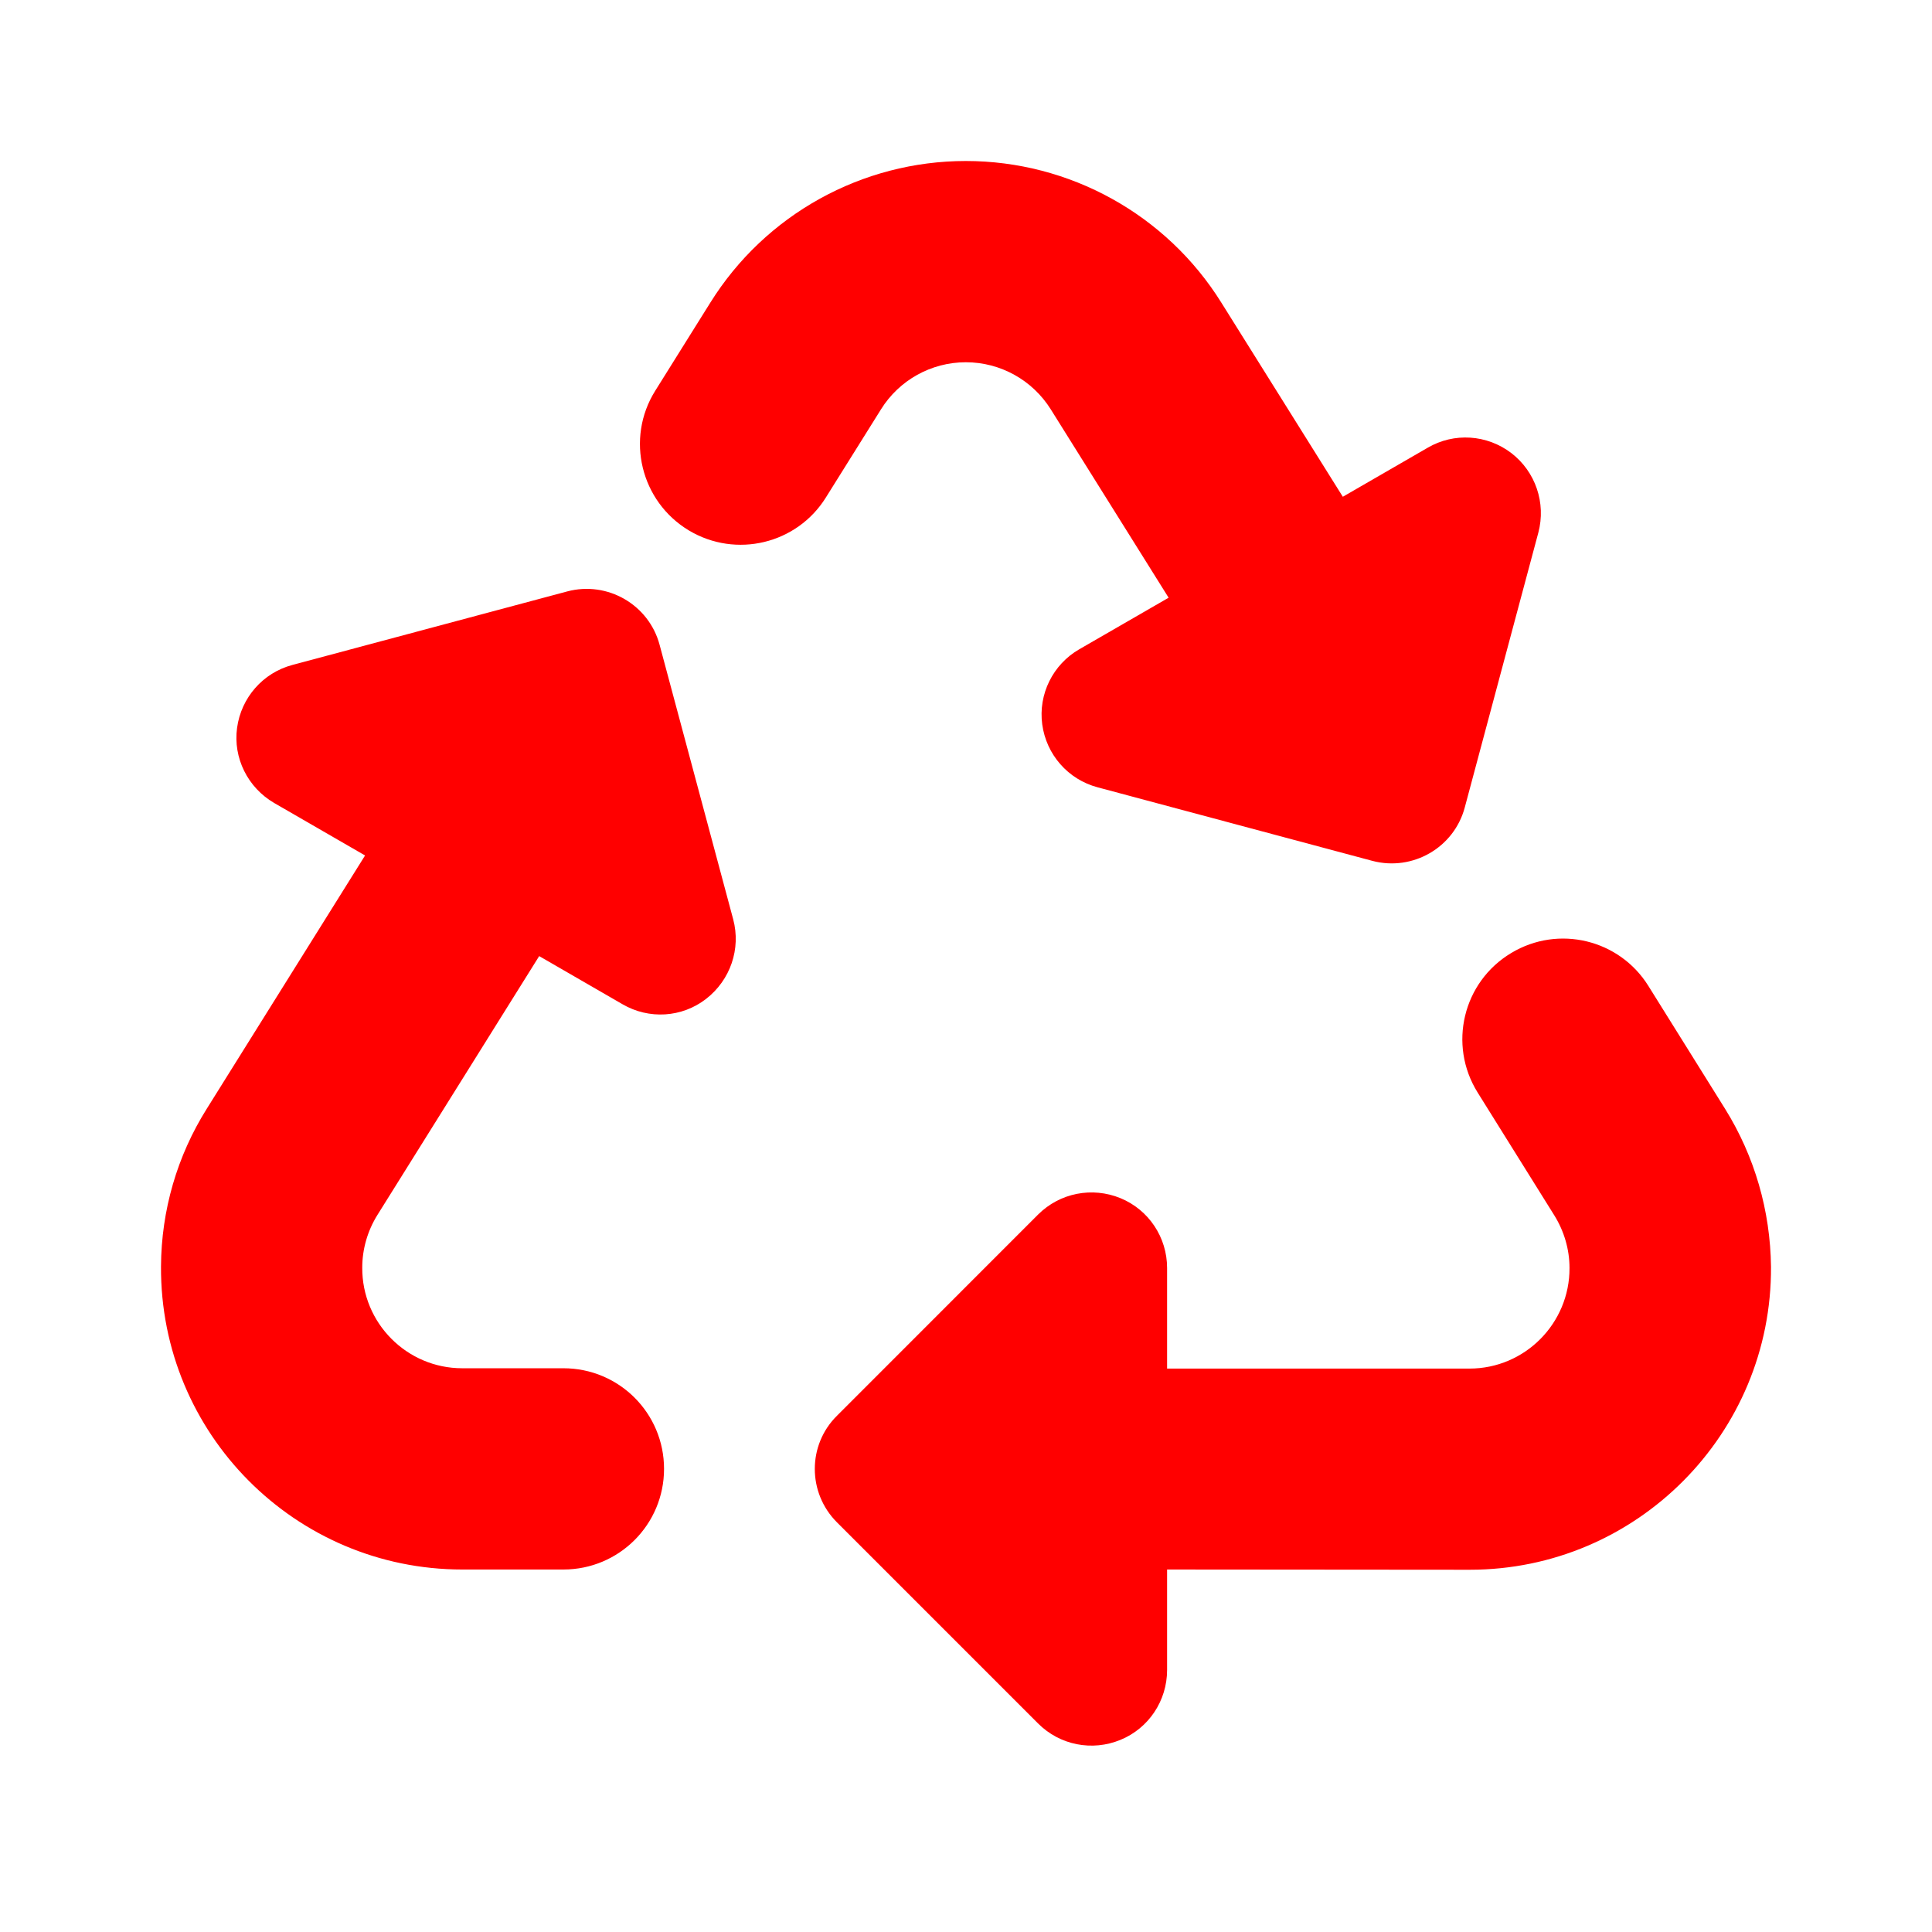 <svg width="24" height="24" viewBox="0 0 24 24" fill="none" xmlns="http://www.w3.org/2000/svg">
<path d="M8.823 3.761C9.506 2.664 10.709 2 11.998 2C13.287 2 14.49 2.664 15.173 3.761L16.681 6.171L17.735 5.562C18.063 5.37 18.473 5.398 18.774 5.628C19.075 5.859 19.207 6.249 19.11 6.616L18.196 10.03C18.063 10.53 17.548 10.826 17.048 10.694L13.634 9.78C13.267 9.682 12.998 9.374 12.947 8.999C12.896 8.624 13.08 8.253 13.408 8.065L14.517 7.425L13.053 5.085C12.826 4.722 12.428 4.5 11.998 4.5C11.568 4.5 11.17 4.722 10.944 5.085L10.26 6.179C9.901 6.757 9.143 6.94 8.557 6.589C7.96 6.23 7.768 5.449 8.139 4.855L8.823 3.761ZM18.774 11.838C19.36 11.486 20.117 11.67 20.477 12.248L21.43 13.775C21.797 14.365 21.992 15.04 22 15.736C22.012 17.809 20.332 19.5 18.259 19.5L14.498 19.497V20.746C14.498 21.125 14.271 21.469 13.919 21.613C13.568 21.758 13.166 21.68 12.896 21.41L10.397 18.911C10.03 18.544 10.03 17.95 10.397 17.587L12.896 15.087C13.166 14.818 13.568 14.74 13.919 14.884C14.271 15.029 14.498 15.372 14.498 15.751V17.001H18.255C18.942 17.001 19.5 16.439 19.497 15.751C19.497 15.521 19.43 15.294 19.309 15.099L18.356 13.572C17.985 12.978 18.173 12.197 18.774 11.838ZM4.535 10.627L3.406 9.975C3.078 9.784 2.894 9.416 2.945 9.042C2.996 8.667 3.265 8.358 3.633 8.26L7.046 7.347C7.546 7.214 8.061 7.511 8.194 8.011L9.108 11.42C9.206 11.787 9.073 12.174 8.772 12.408C8.471 12.642 8.061 12.666 7.733 12.475L6.698 11.877L4.687 15.095C4.566 15.29 4.5 15.517 4.5 15.747C4.496 16.435 5.054 16.997 5.742 16.997H6.999C7.69 16.997 8.249 17.555 8.249 18.247C8.249 18.938 7.69 19.497 6.999 19.497H5.742C3.668 19.497 1.988 17.809 2 15.732C2.004 15.036 2.199 14.361 2.57 13.771L4.535 10.627Z" fill="#FF0000"/>
</svg>
